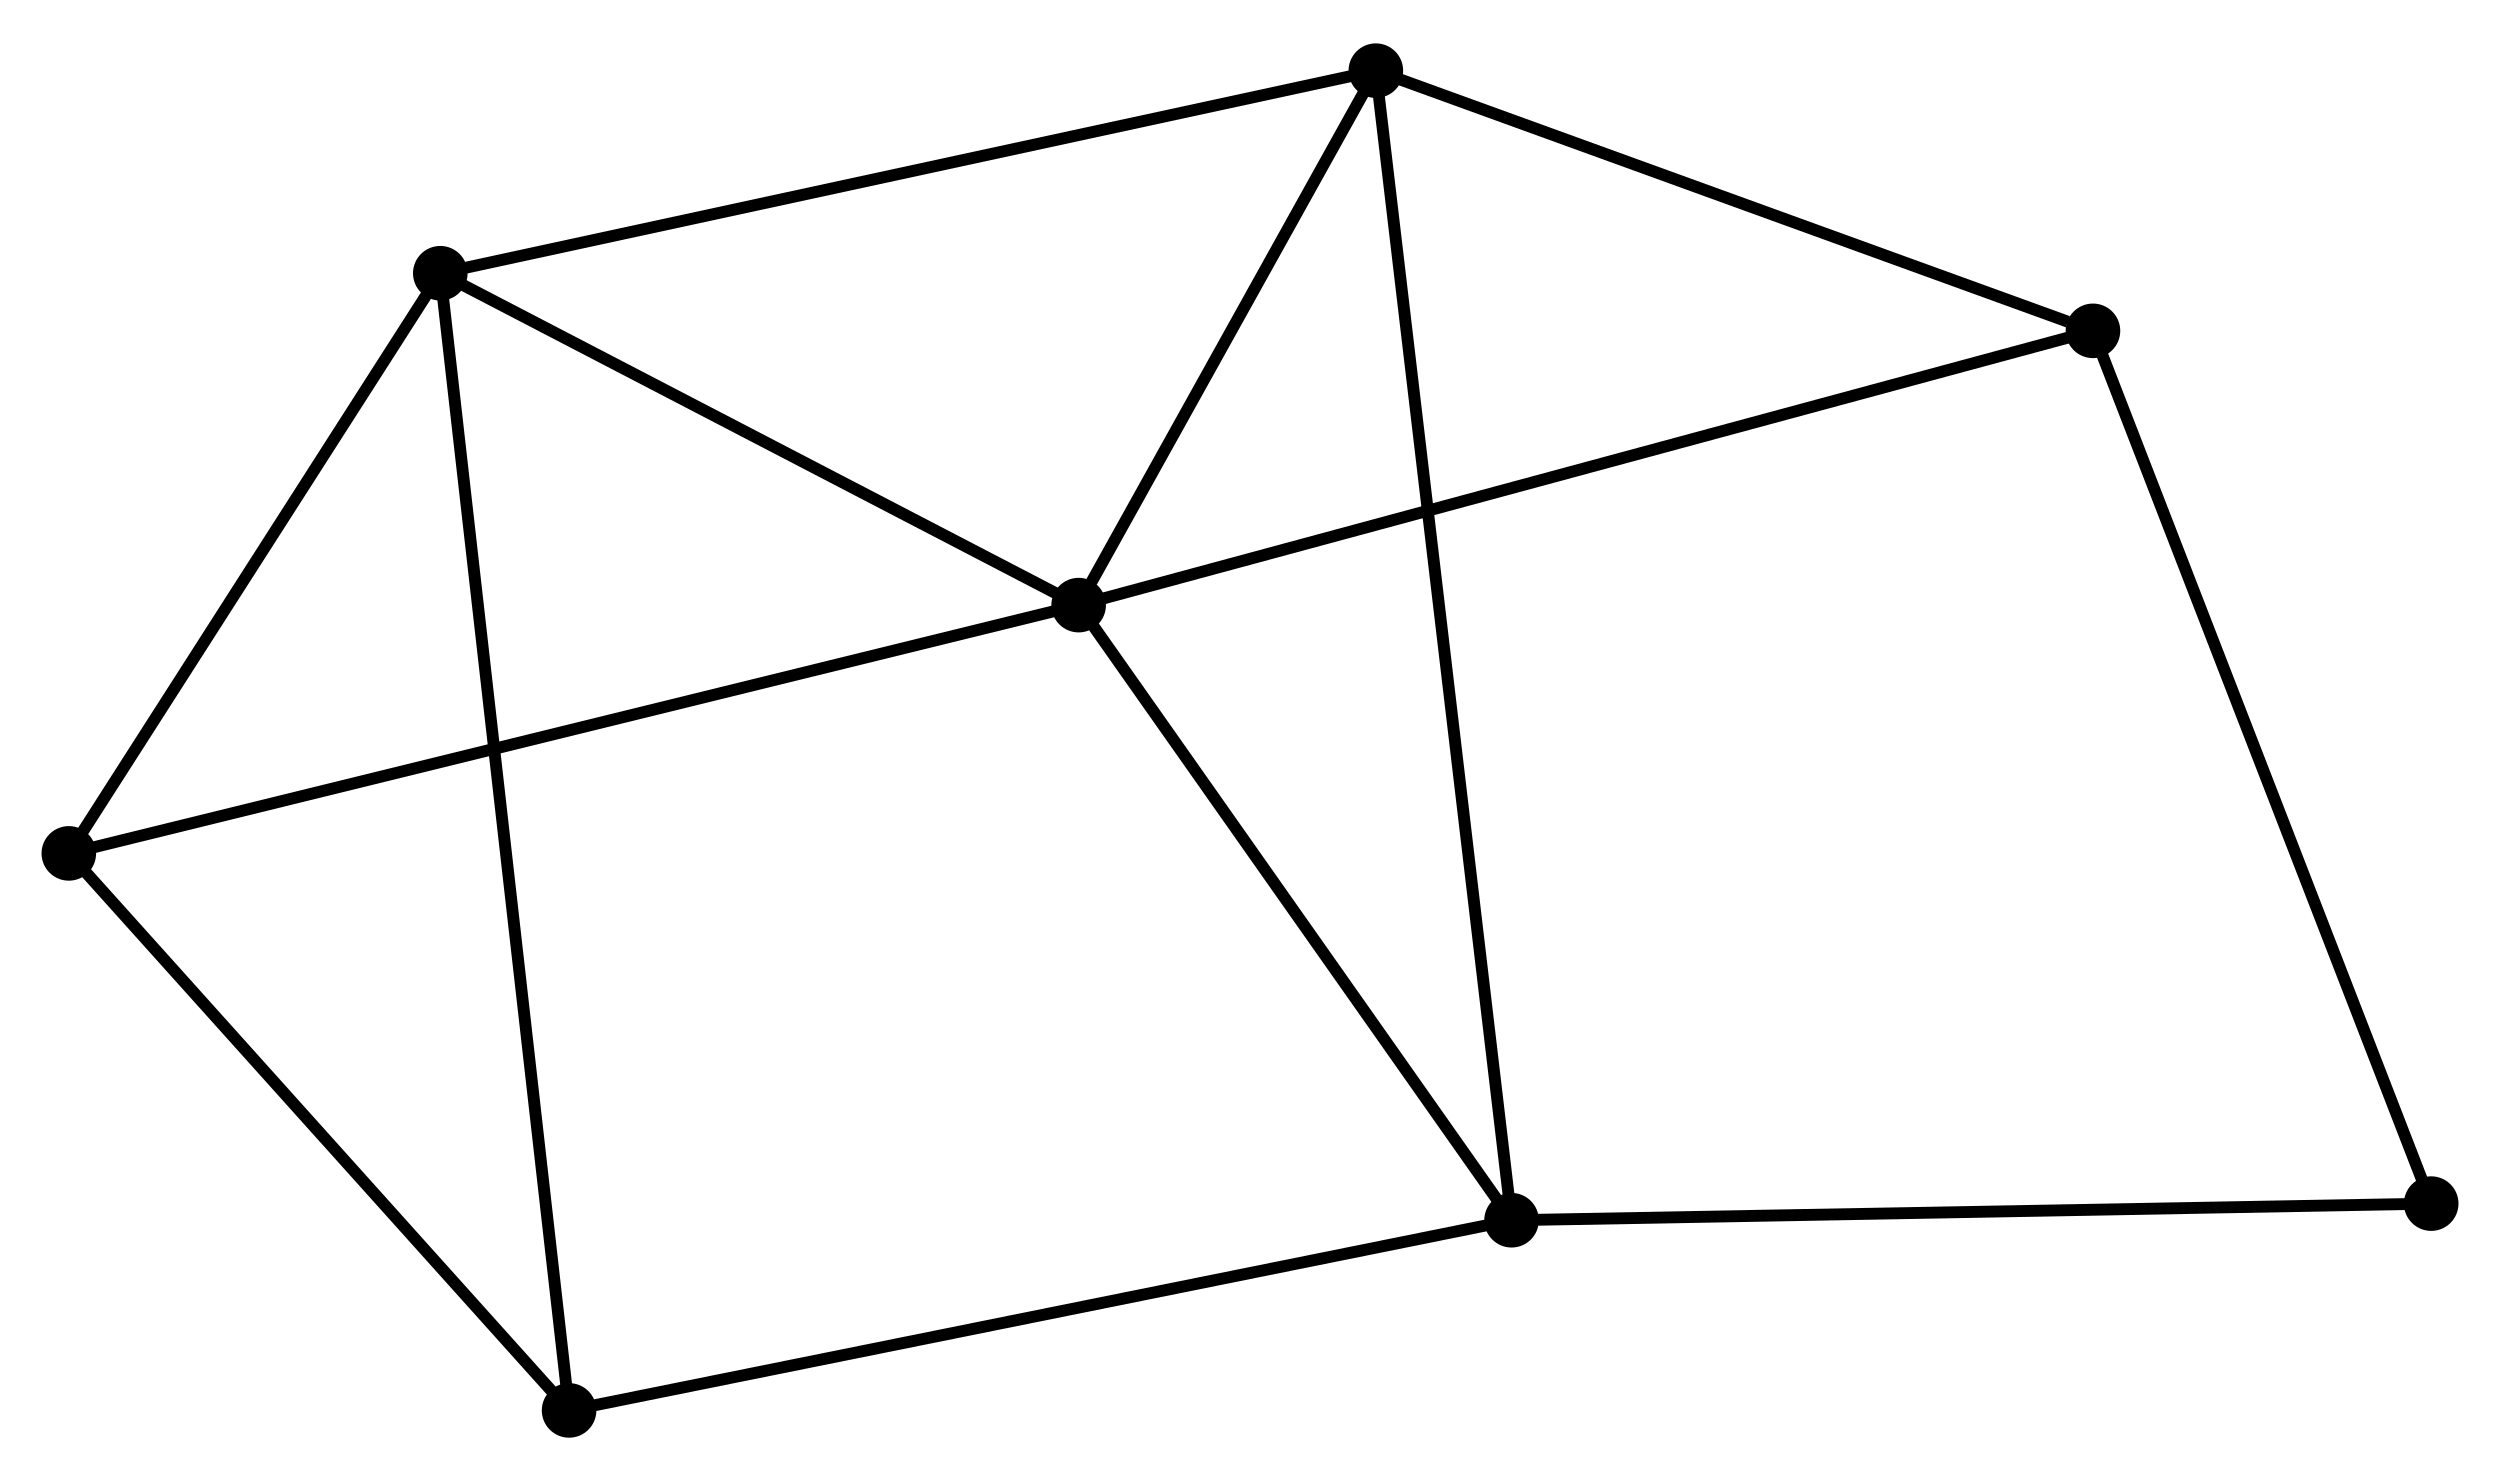 <?xml version="1.0" encoding="UTF-8" standalone="no"?>
<!DOCTYPE svg PUBLIC "-//W3C//DTD SVG 1.1//EN"
 "http://www.w3.org/Graphics/SVG/1.1/DTD/svg11.dtd">
<!-- Generated by graphviz version 2.36.0 (20140111.2315)
 -->
<!-- Title: %3 Pages: 1 -->
<svg width="211pt" height="125pt"
 viewBox="0.00 0.00 210.68 124.50" xmlns="http://www.w3.org/2000/svg" xmlns:xlink="http://www.w3.org/1999/xlink">
<g id="graph0" class="graph" transform="scale(1 1) rotate(0) translate(4 120.503)">
<title>%3</title>
<!-- 0 -->
<g id="node1" class="node"><title>0</title>
<ellipse fill="black" stroke="black" cx="86.901" cy="-69.663" rx="1.8" ry="1.8"/>
</g>
<!-- 1 -->
<g id="node2" class="node"><title>1</title>
<ellipse fill="black" stroke="black" cx="111.946" cy="-114.703" rx="1.8" ry="1.8"/>
</g>
<!-- 0&#45;&#45;1 -->
<g id="edge1" class="edge"><title>0&#45;&#45;1</title>
<path fill="none" stroke="black" d="M87.977,-71.598C92.097,-79.007 106.837,-105.516 110.902,-112.825"/>
</g>
<!-- 2 -->
<g id="node3" class="node"><title>2</title>
<ellipse fill="black" stroke="black" cx="123.382" cy="-17.826" rx="1.8" ry="1.8"/>
</g>
<!-- 0&#45;&#45;2 -->
<g id="edge2" class="edge"><title>0&#45;&#45;2</title>
<path fill="none" stroke="black" d="M88.115,-67.938C93.653,-60.068 116.501,-27.604 122.126,-19.611"/>
</g>
<!-- 3 -->
<g id="node4" class="node"><title>3</title>
<ellipse fill="black" stroke="black" cx="33.104" cy="-97.632" rx="1.8" ry="1.8"/>
</g>
<!-- 0&#45;&#45;3 -->
<g id="edge3" class="edge"><title>0&#45;&#45;3</title>
<path fill="none" stroke="black" d="M85.111,-70.593C76.943,-74.84 43.251,-92.356 34.956,-96.669"/>
</g>
<!-- 5 -->
<g id="node5" class="node"><title>5</title>
<ellipse fill="black" stroke="black" cx="1.8" cy="-48.741" rx="1.8" ry="1.8"/>
</g>
<!-- 0&#45;&#45;5 -->
<g id="edge4" class="edge"><title>0&#45;&#45;5</title>
<path fill="none" stroke="black" d="M85.124,-69.226C74.049,-66.503 14.614,-51.891 3.568,-49.175"/>
</g>
<!-- 6 -->
<g id="node6" class="node"><title>6</title>
<ellipse fill="black" stroke="black" cx="172.378" cy="-92.777" rx="1.8" ry="1.8"/>
</g>
<!-- 0&#45;&#45;6 -->
<g id="edge5" class="edge"><title>0&#45;&#45;6</title>
<path fill="none" stroke="black" d="M88.686,-70.146C99.81,-73.154 159.507,-89.297 170.603,-92.297"/>
</g>
<!-- 1&#45;&#45;2 -->
<g id="edge6" class="edge"><title>1&#45;&#45;2</title>
<path fill="none" stroke="black" d="M112.185,-112.68C113.673,-100.072 121.66,-32.414 123.144,-19.839"/>
</g>
<!-- 1&#45;&#45;3 -->
<g id="edge7" class="edge"><title>1&#45;&#45;3</title>
<path fill="none" stroke="black" d="M109.997,-114.281C99.089,-111.919 45.714,-100.362 34.985,-98.039"/>
</g>
<!-- 1&#45;&#45;6 -->
<g id="edge8" class="edge"><title>1&#45;&#45;6</title>
<path fill="none" stroke="black" d="M113.689,-114.07C122.359,-110.925 160.791,-96.981 170.263,-93.545"/>
</g>
<!-- 4 -->
<g id="node7" class="node"><title>4</title>
<ellipse fill="black" stroke="black" cx="43.958" cy="-1.8" rx="1.8" ry="1.8"/>
</g>
<!-- 2&#45;&#45;4 -->
<g id="edge9" class="edge"><title>2&#45;&#45;4</title>
<path fill="none" stroke="black" d="M121.419,-17.43C110.43,-15.213 56.661,-4.363 45.853,-2.182"/>
</g>
<!-- 7 -->
<g id="node8" class="node"><title>7</title>
<ellipse fill="black" stroke="black" cx="200.882" cy="-19.227" rx="1.8" ry="1.8"/>
</g>
<!-- 2&#45;&#45;7 -->
<g id="edge10" class="edge"><title>2&#45;&#45;7</title>
<path fill="none" stroke="black" d="M125.298,-17.861C136.02,-18.055 188.486,-19.003 199.033,-19.194"/>
</g>
<!-- 3&#45;&#45;5 -->
<g id="edge12" class="edge"><title>3&#45;&#45;5</title>
<path fill="none" stroke="black" d="M32.062,-96.005C27.309,-88.582 7.705,-57.962 2.878,-50.424"/>
</g>
<!-- 3&#45;&#45;4 -->
<g id="edge11" class="edge"><title>3&#45;&#45;4</title>
<path fill="none" stroke="black" d="M33.331,-95.63C34.743,-83.158 42.324,-16.23 43.733,-3.791"/>
</g>
<!-- 6&#45;&#45;7 -->
<g id="edge14" class="edge"><title>6&#45;&#45;7</title>
<path fill="none" stroke="black" d="M173.083,-90.959C177.026,-80.783 196.323,-30.991 200.202,-20.982"/>
</g>
<!-- 4&#45;&#45;5 -->
<g id="edge13" class="edge"><title>4&#45;&#45;5</title>
<path fill="none" stroke="black" d="M42.555,-3.362C36.155,-10.489 9.752,-39.887 3.251,-47.125"/>
</g>
</g>
</svg>
